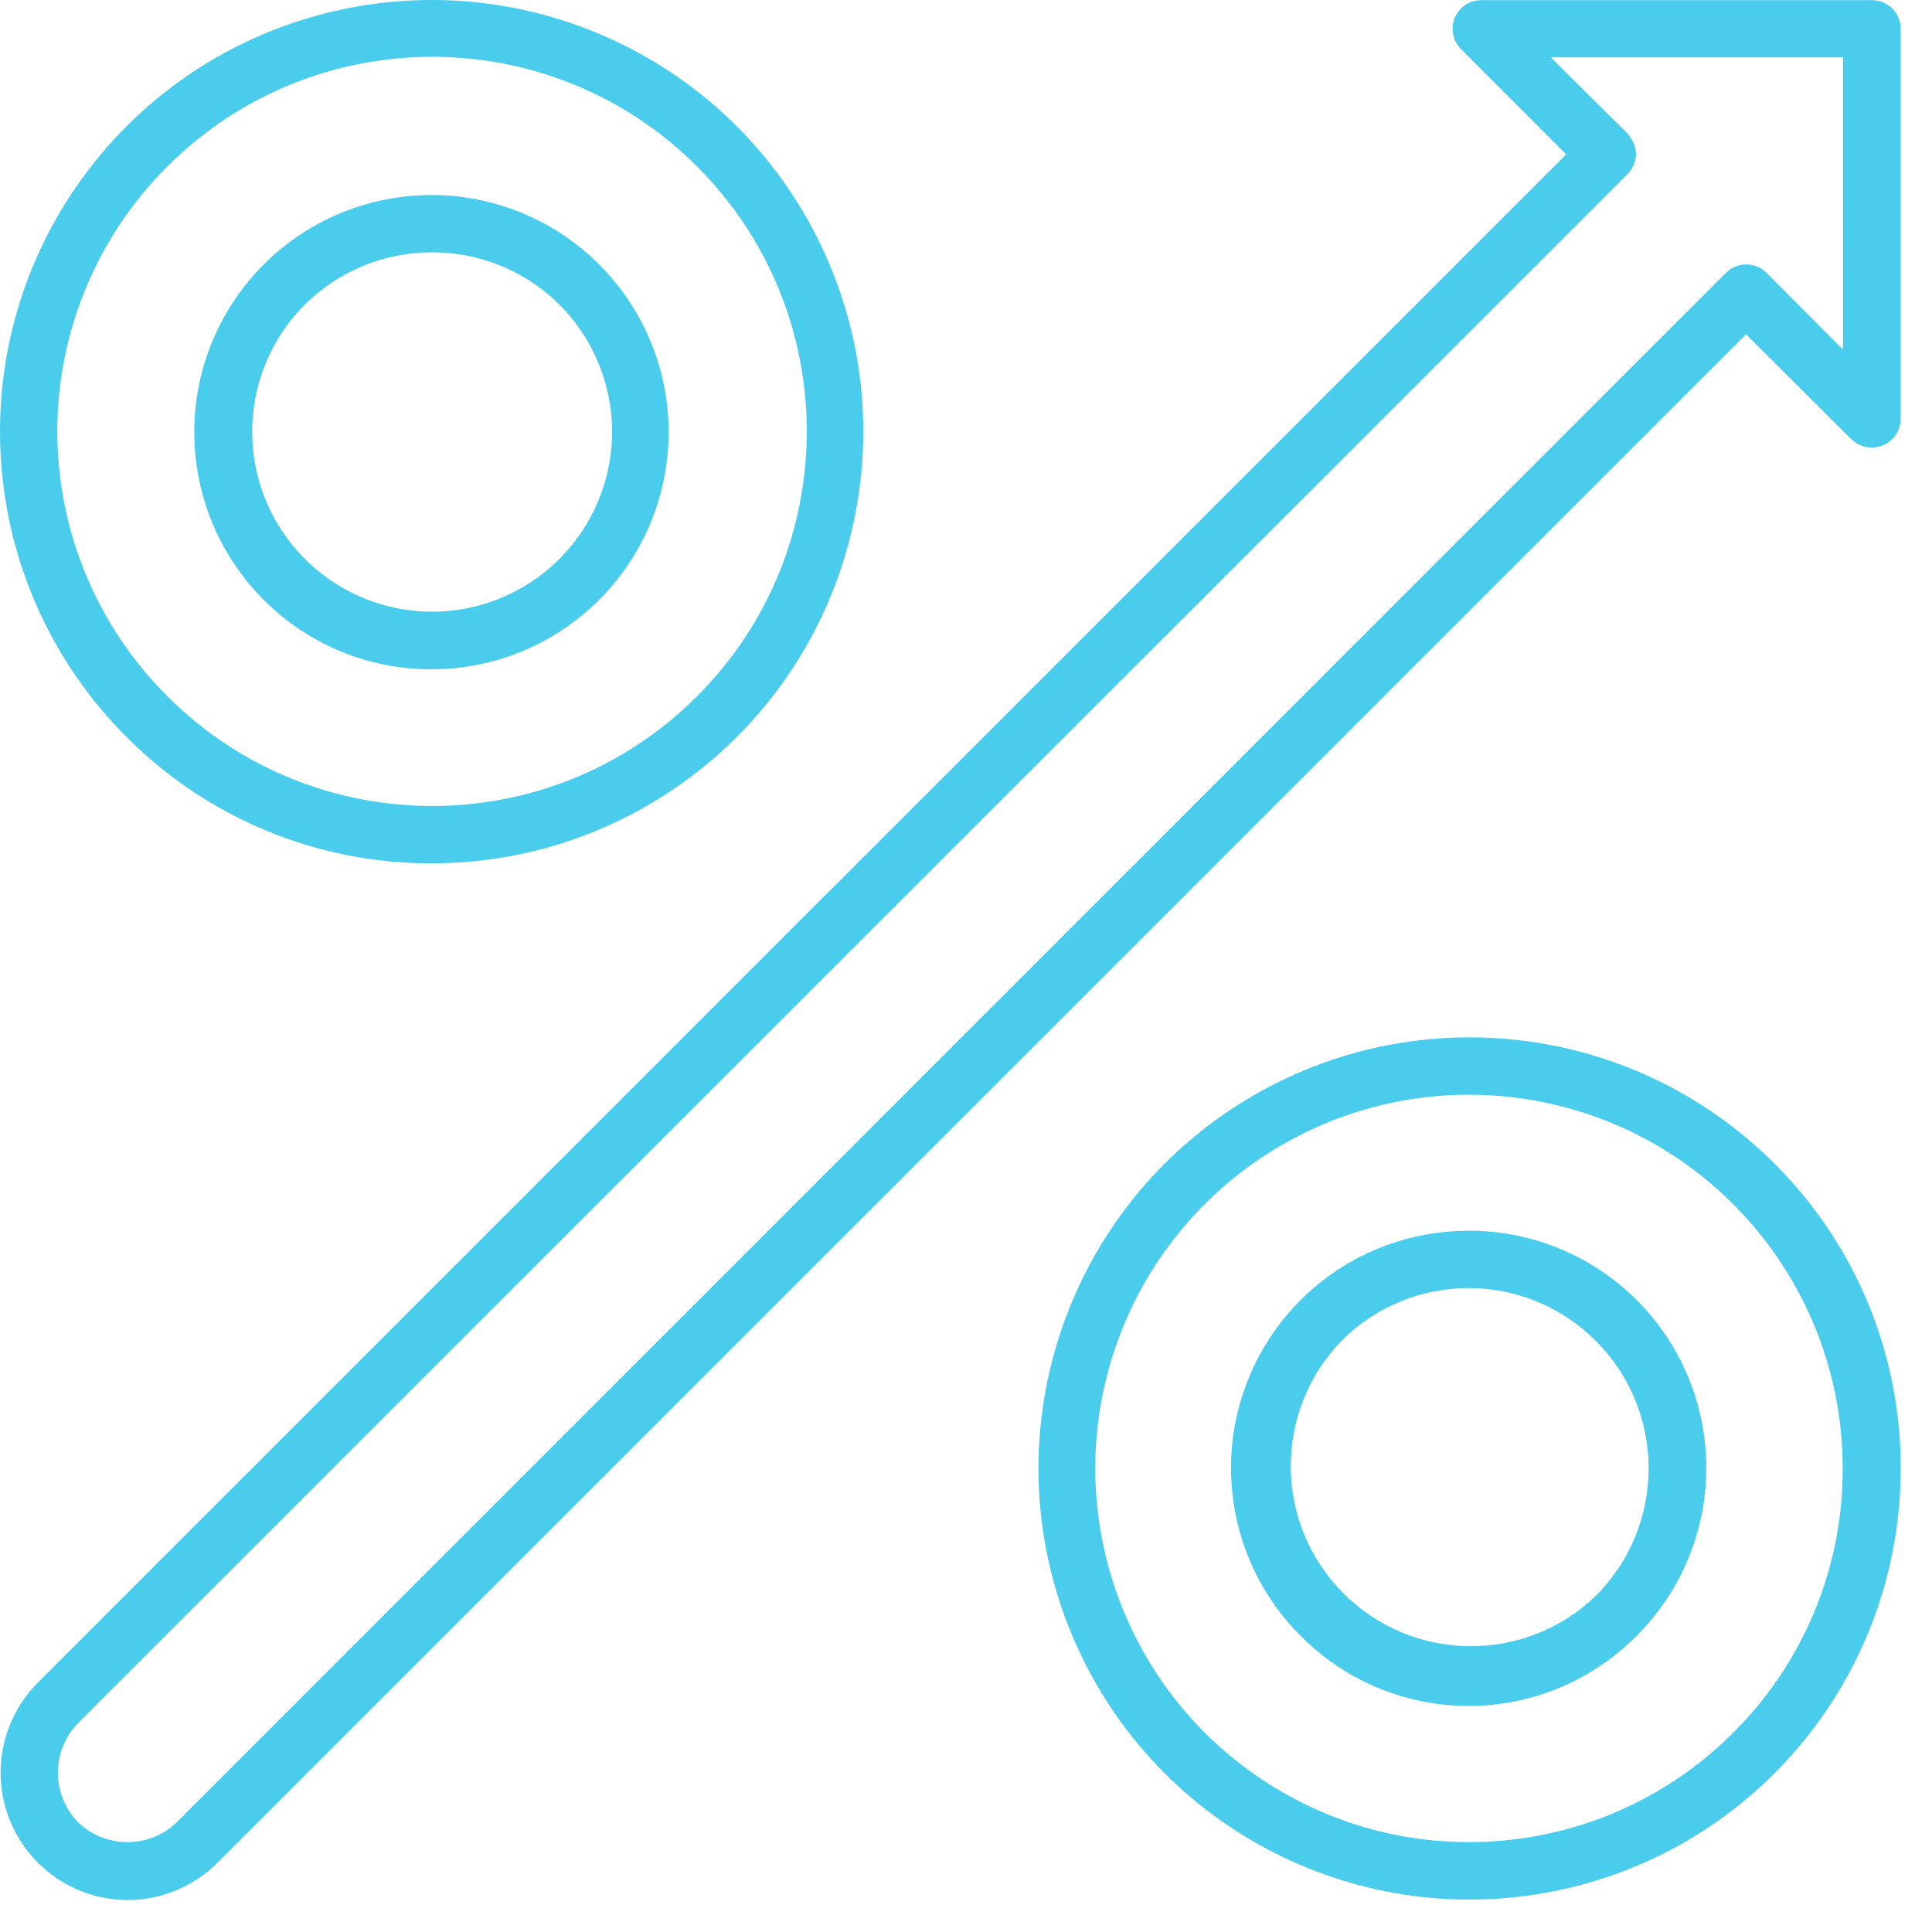 <svg xmlns="http://www.w3.org/2000/svg" width="30" height="30" viewBox="0 0 30 30">
    <g fill="none" fill-rule="evenodd">
        <g fill="#4ACDED">
            <g>
                <g>
                    <g>
                        <path d="M29.063.002c.22-.001.405.156.444.366l.007.072v6.065c-.001.18-.11.342-.276.41-.143.06-.304.042-.428-.044l-.06-.048-1.638-1.632L3.382 28.92c-.37.372-.874.582-1.399.584-.798-.002-1.516-.483-1.822-1.22-.287-.69-.158-1.48.322-2.042l.1-.11L24.32 2.397 22.69.766c-.13-.13-.169-.323-.1-.492.06-.14.186-.239.333-.265l.075-.007h6.065zm-9.966 17.237c2.654-1.776 6.192-1.43 8.452.825 1.262 1.254 1.97 2.96 1.965 4.738 0 3.193-2.254 5.942-5.386 6.565-3.132.624-6.268-1.05-7.491-4-1.224-2.95-.194-6.352 2.46-8.128zm4.852-.127c-2.715-.543-5.435.907-6.497 3.463-1.062 2.557-.17 5.508 2.13 7.048s5.368 1.242 7.327-.713c1.094-1.085 1.707-2.562 1.704-4.102.003-2.768-1.95-5.153-4.664-5.696zM28.618.89H24.08l1.188 1.18c.082.087.13.2.136.32-.003.096-.034.188-.09.264l-.046.054L1.212 26.756c-.417.429-.417 1.111 0 1.54.4.384 1.016.41 1.445.077l.088-.077 24.056-24.06c.154-.154.393-.171.567-.052l.062.051 1.188 1.195V.89zm-5.813 18.22c1.492-.002 2.838.895 3.41 2.273.571 1.379.254 2.965-.802 4.019-.69.696-1.628 1.088-2.608 1.088-.98 0-1.919-.392-2.608-1.088-1.056-1.054-1.373-2.64-.801-4.019.549-1.325 1.815-2.205 3.238-2.268l.171-.004zm0 .891c-.742 0-1.454.296-1.977.822-1.06 1.098-1.044 2.842.034 3.92 1.079 1.079 2.823 1.094 3.92.035 1.09-1.094 1.09-2.861 0-3.955-.523-.526-1.235-.822-1.977-.822zM1.13 2.98C2.906.32 6.312-.712 9.266.51c2.954 1.223 4.633 4.362 4.01 7.498-.622 3.136-3.372 5.396-6.57 5.398-1.78.006-3.488-.702-4.743-1.964-2.26-2.261-2.61-5.804-.834-8.462zm9.696-.394C8.554.315 4.872.314 2.6 2.584 1.505 3.674.89 5.154.89 6.698c0 1.545.615 3.025 1.71 4.115 2.272 2.27 5.954 2.27 8.225-.002 2.27-2.272 2.27-5.954 0-8.225zM3.634 4.67c.974-1.463 2.845-2.033 4.469-1.364 1.624.67 2.55 2.393 2.21 4.117-.34 1.723-1.85 2.967-3.606 2.97-.978.004-1.917-.383-2.608-1.074-1.244-1.24-1.439-3.187-.465-4.65zm5.05.057c-1.095-1.079-2.853-1.079-3.948 0-.8.799-1.04 2-.608 3.045.433 1.045 1.452 1.726 2.582 1.726s2.15-.68 2.582-1.726c.432-1.044.192-2.246-.608-3.045z" transform="translate(-1333 -3741) translate(345 3665) translate(958 36) translate(30 40)"/>
                    </g>
                </g>
            </g>
        </g>
    </g>
</svg>
